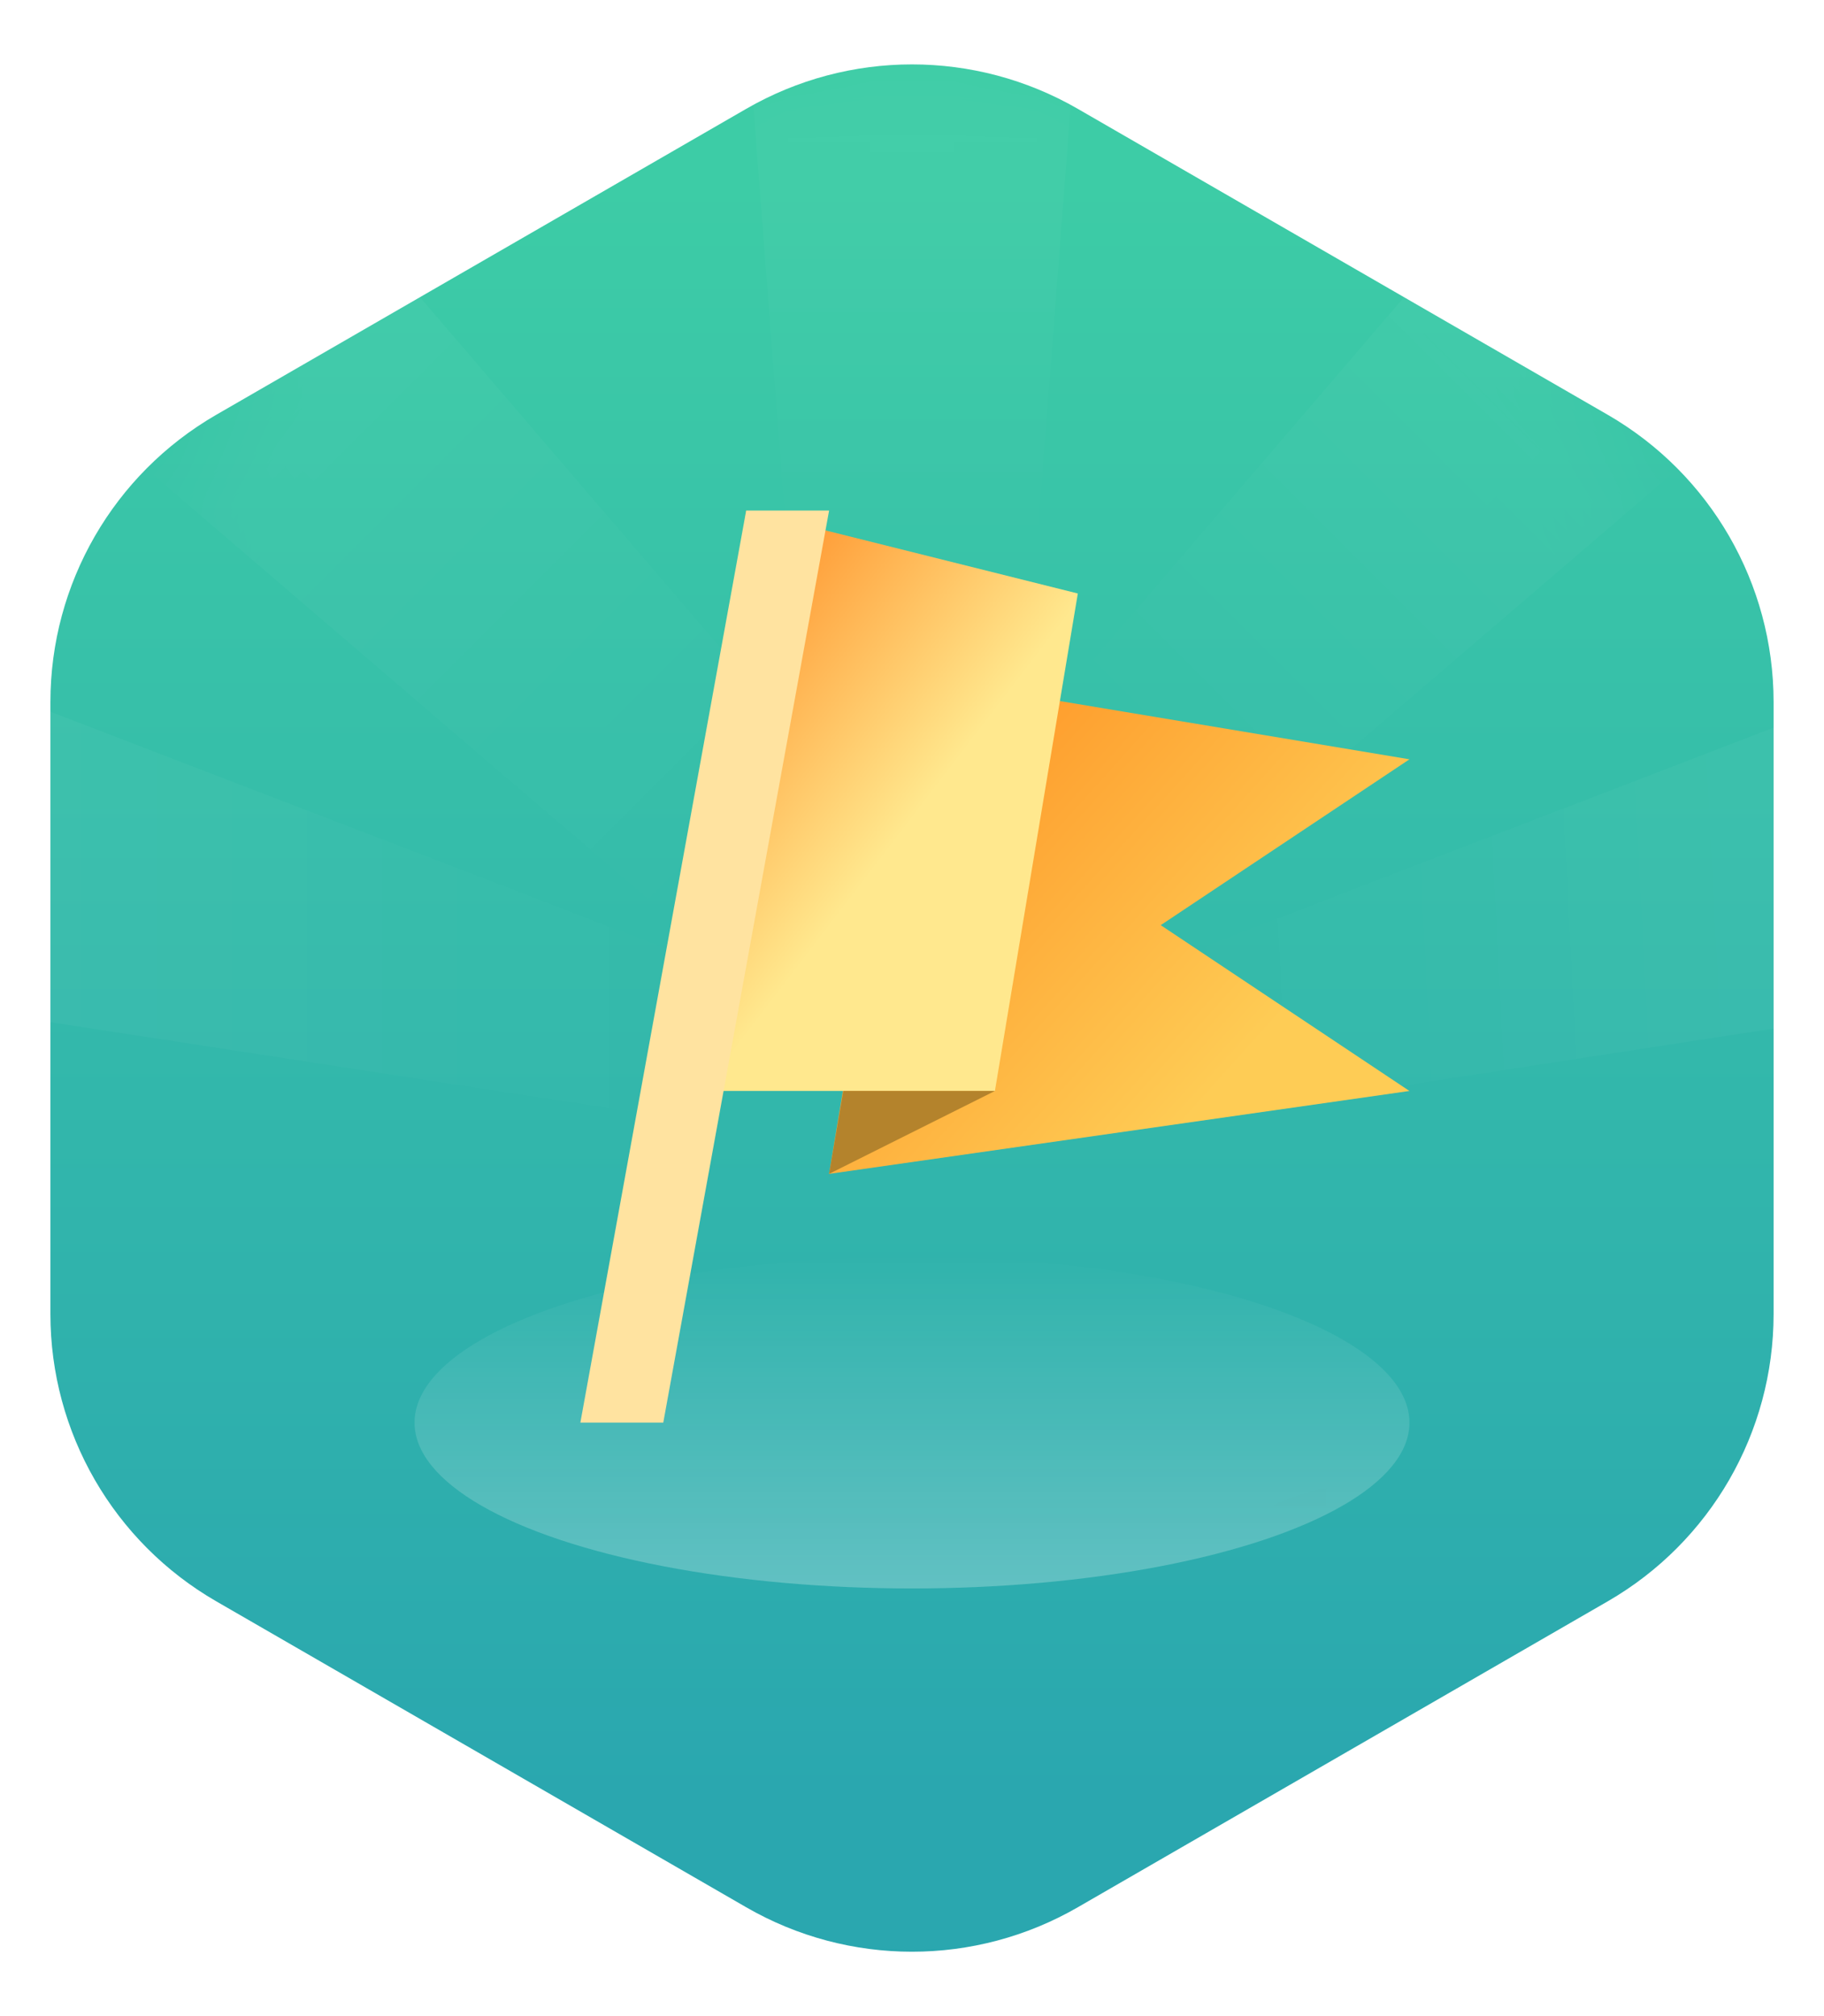 <svg
  xmlns="http://www.w3.org/2000/svg"
  xmlns:xlink="http://www.w3.org/1999/xlink"
  width="19px"
  height="21px"
  viewBox="0 0 22 24"
  version="1.1"
>
  <defs>
    <linearGradient x1="50%" y1="6.727%" x2="50%" y2="91.257%" id="gantt-linearGradient-1">
      <stop stop-color="#3DCCA6" offset="0%" />
      <stop stop-color="#2AA7AF" offset="100%" />
    </linearGradient>
    <path
      d="M14,1.155 L20.392,4.845 C21.63,5.56 22.392,6.88 22.392,8.309 L22.392,15.691 C22.392,17.12 21.63,18.44 20.392,19.155 L14,22.845 C12.762,23.56 11.238,23.56 10,22.845 L3.608,19.155 C2.37,18.44 1.608,17.12 1.608,15.691 L1.608,8.309 C1.608,6.88 2.37,5.56 3.608,4.845 L10,1.155 C11.238,0.44 12.762,0.44 14,1.155 Z"
      id="gantt-path-2"
    />
    <linearGradient x1="50%" y1="0%" x2="50%" y2="50%" id="gantt-linearGradient-4">
      <stop stop-color="#FFFFFF" offset="0%" />
      <stop stop-color="#FFFFFF" stop-opacity="0" offset="100%" />
    </linearGradient>
    <linearGradient x1="50%" y1="0%" x2="51.628%" y2="68.331%" id="gantt-linearGradient-5">
      <stop stop-color="#FFFFFF" offset="0%" />
      <stop stop-color="#FFFFFF" stop-opacity="0" offset="100%" />
    </linearGradient>
    <linearGradient x1="50%" y1="0%" x2="50%" y2="70.58%" id="gantt-linearGradient-6">
      <stop stop-color="#FFFFFF" offset="0%" />
      <stop stop-color="#FFFFFF" stop-opacity="0" offset="100%" />
    </linearGradient>
    <linearGradient x1="50%" y1="0%" x2="50%" y2="71.088%" id="gantt-linearGradient-7">
      <stop stop-color="#FFFFFF" offset="0%" />
      <stop stop-color="#FFFFFF" stop-opacity="0" offset="100%" />
    </linearGradient>
    <linearGradient x1="50%" y1="0%" x2="50%" y2="60.384%" id="gantt-linearGradient-8">
      <stop stop-color="#FFFFFF" offset="0%" />
      <stop stop-color="#FFFFFF" stop-opacity="0" offset="100%" />
    </linearGradient>
    <linearGradient x1="50%" y1="0%" x2="50%" y2="100%" id="gantt-linearGradient-9">
      <stop stop-color="#FFFFFF" stop-opacity="0" offset="0%" />
      <stop stop-color="#FFFFFF" offset="100%" />
    </linearGradient>
    <filter x="-25.0%" y="-75.0%" width="150.0%" height="250.0%" filterUnits="objectBoundingBox" id="gantt-filter-10">
      <feGaussianBlur stdDeviation="1" in="SourceGraphic" />
    </filter>
    <linearGradient x1="-33.988%" y1="3.179%" x2="67.765%" y2="81.284%" id="gantt-linearGradient-11">
      <stop stop-color="#FF790E" offset="0%" />
      <stop stop-color="#FECC55" offset="100%" />
    </linearGradient>
    <linearGradient x1="71.122%" y1="42.813%" x2="17.943%" y2="-14.361%" id="gantt-linearGradient-12">
      <stop stop-color="#FFE88E" offset="0%" />
      <stop stop-color="#FF790E" offset="100%" />
    </linearGradient>
  </defs>
  <g id="gantt-page-1" stroke="none" stroke-width="1" fill="none" fill-rule="evenodd">
    <g id="gantt-04fix" transform="translate(-189, -423)">
      <g id="gantt-Group-2" transform="translate(40, 417)">
        <g id="gant-group-4" transform="translate(148, 6)">
          <mask id="gantt-mask-3" fill="white">
            <use xlink:href="#gantt-path-2" />
          </mask>
          <use id="gantt-men" fill="url(#gantt-linearGradient-1)" xlink:href="#gantt-path-2" />
          <polygon fill="url(#gantt-linearGradient-4)" opacity="0.2" mask="url(#gantt-mask-3)" points="10 0 14 0 13 13 11 13" />
          <polygon
            fill="url(#gantt-linearGradient-5)"
            opacity="0.2"
            mask="url(#gantt-mask-3)"
            transform="translate(17.5, 11) rotate(-270) translate(-17.5, -11) "
            points="14.5 4.5 18.5 4.5 20.5 17.5 19.5 17.5"
          />
          <polygon
            fill="url(#gantt-linearGradient-6)"
            opacity="0.2"
            mask="url(#gantt-mask-3)"
            transform="translate(7, 11) scale(-1, 1) rotate(-270) translate(-7, -11) "
            points="4 4.5 8 4.5 10 17.5 9 17.5"
          />
          <polygon
            fill="url(#gantt-linearGradient-7)"
            opacity="0.2"
            mask="url(#gantt-mask-3)"
            transform="translate(8.111, 8.111) rotate(-45) translate(-8.111, -8.111) "
            points="6.111 1.611 10.111 1.611 9.111 14.611 7.111 14.611"
          />
          <polygon
            fill="url(#gantt-linearGradient-8)"
            opacity="0.2"
            mask="url(#gantt-mask-3)"
            transform="translate(15.889, 8.111) rotate(-315) translate(-15.889, -8.111) "
            points="13.889 1.611 17.889 1.611 16.889 14.611 14.889 14.611"
          />
          <ellipse
            fill="url(#gantt-linearGradient-9)"
            opacity="0.5"
            filter="url(#filter-10)"
            mask="url(#gantt-mask-3)"
            cx="12"
            cy="17"
            rx="6"
            ry="2"
          />
          <polygon fill="url(#gantt-linearGradient-11)" mask="url(#gantt-mask-3)" points="12 8 18 9 15 11 18 13 11 14" />
          <polygon fill="url(#gantt-linearGradient-12)" mask="url(#gantt-mask-3)" points="10 6 14 7 13 13 9 13" />
          <polygon fill="#FFE3A0" mask="url(#gantt-mask-3)" points="10 6 11 6 9 17 8 17" />
          <polygon fill="#B4832C" mask="url(#gantt-mask-3)" points="13 13 11 14 11.171 13" />
          <rect fill="#000000" opacity="0.1" mask="url(#gantt-mask-3)" x="7" y="17" width="10" height="1" />
        </g>
      </g>
    </g>
  </g>
</svg>
